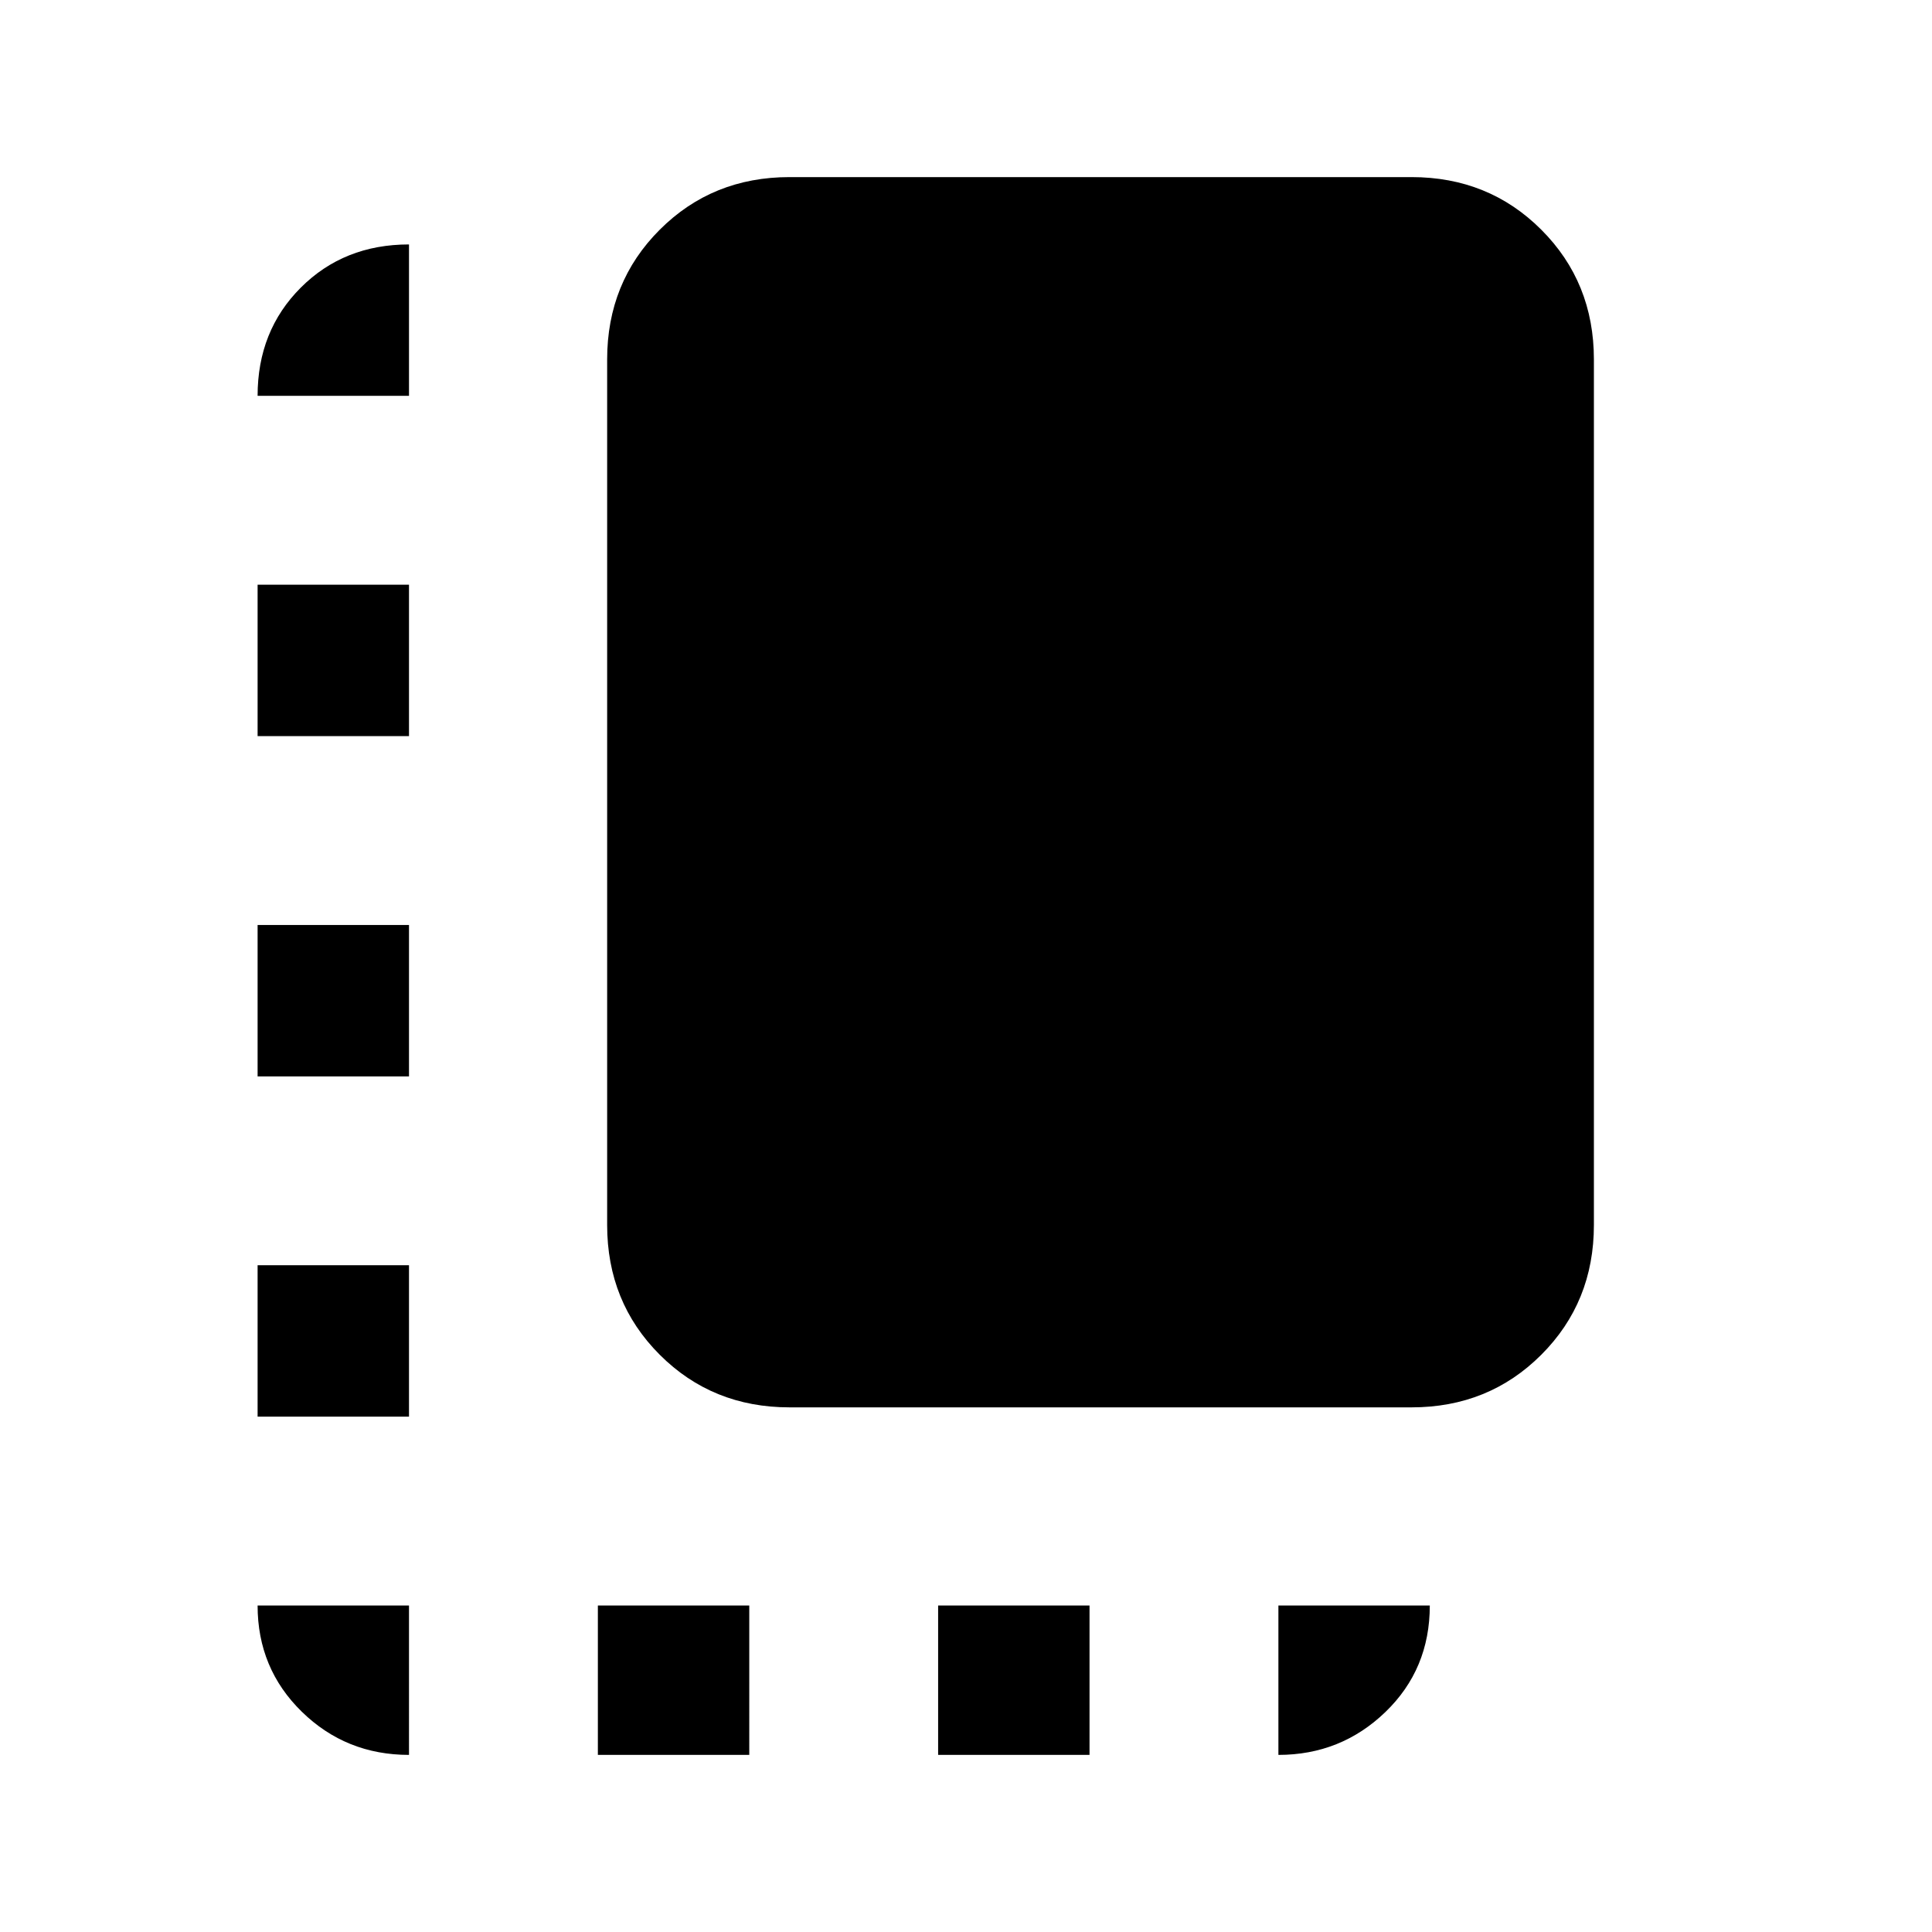 <svg xmlns="http://www.w3.org/2000/svg" height="24" viewBox="0 -960 960 960" width="24"><path d="M128-256.08v-75.23h75.23v75.23H128Zm0-169.07v-75.23h75.23v75.23H128Zm0-169.08v-75.23h75.23v75.23H128ZM297.08-88v-74.23h75.23V-88h-75.23Zm95.23-172.69q-38.34 0-64.48-26.14t-26.14-64.48v-430.07q0-38.35 26.14-64.48Q353.97-872 392.31-872h309.07q38.35 0 64.48 26.14Q792-819.73 792-781.38v430.07q0 38.34-26.14 64.48-26.13 26.14-64.48 26.14H392.31ZM466.15-88v-74.23h75.23V-88h-75.23Zm-262.92 0q-31.31 0-53.27-21.46Q128-130.92 128-162.23h75.23V-88Zm432 0v-74.23h75.23q0 31.69-22.1 52.96T635.23-88ZM128-763.31q0-32.31 21.46-53.77t53.77-21.46v75.23H128Z"/></svg>